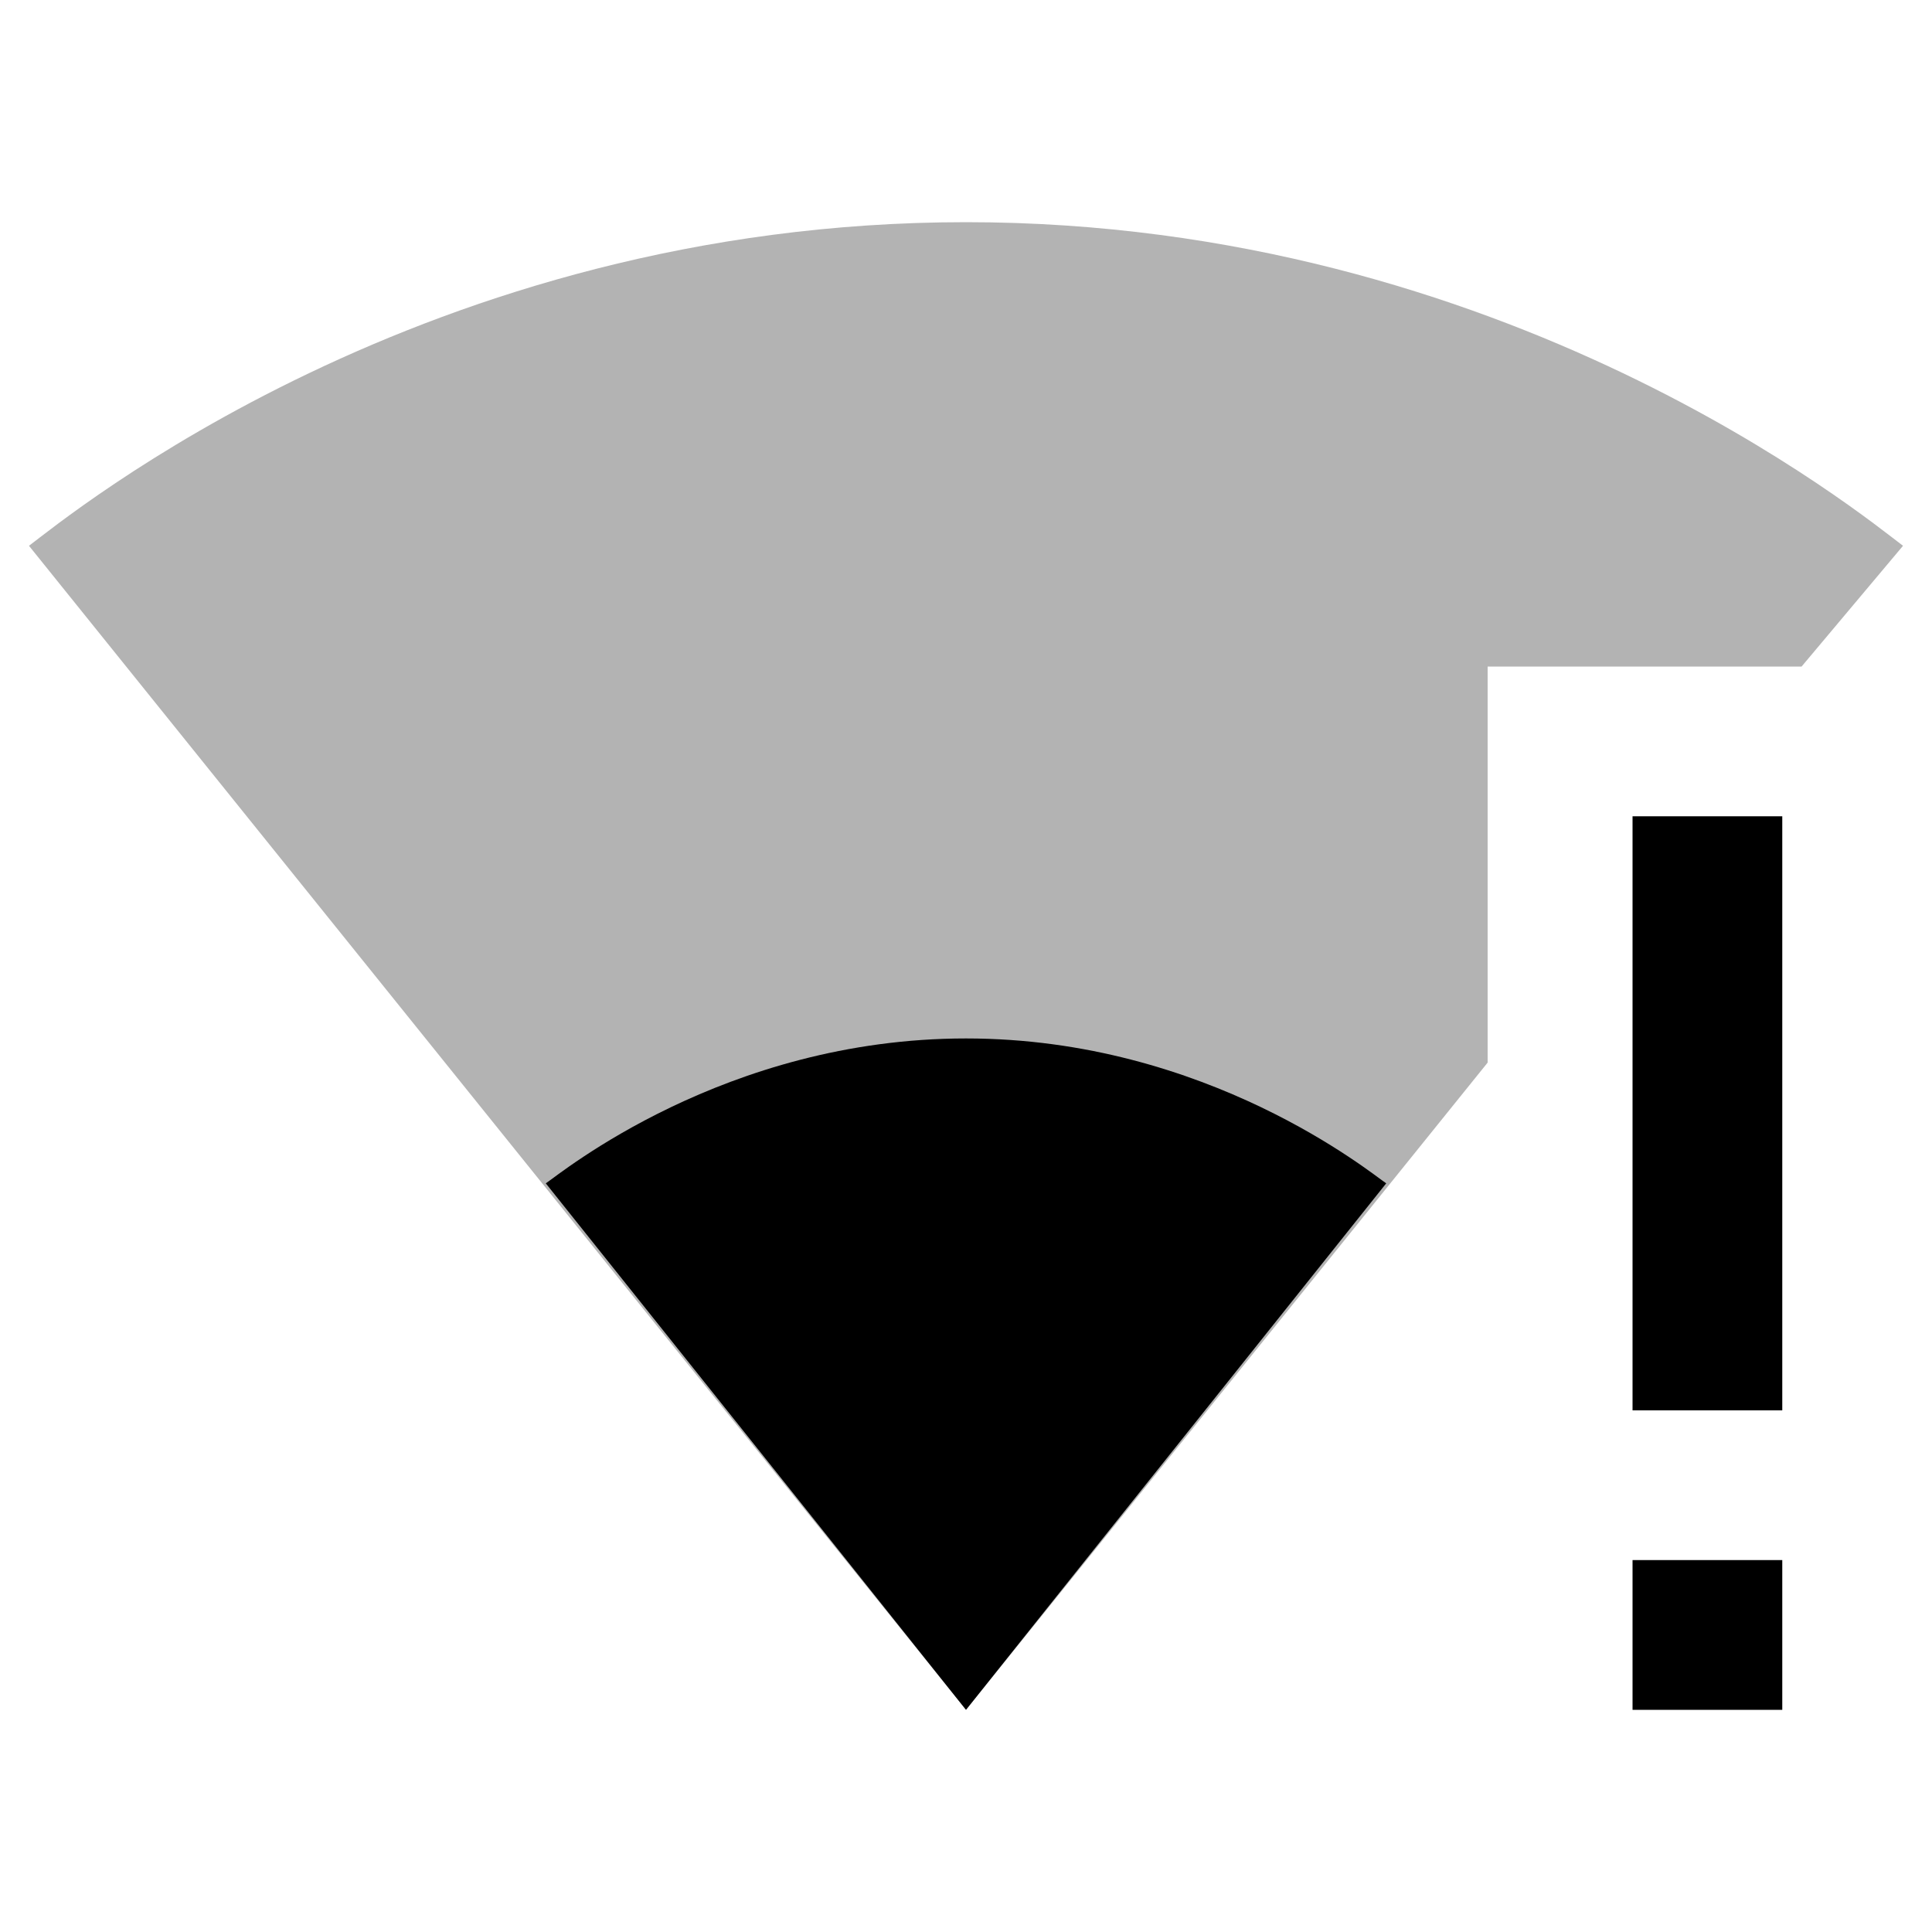 <?xml version="1.0"?><svg xmlns="http://www.w3.org/2000/svg" width="40" height="40" viewBox="0 0 40 40"><path fill-opacity=".3" d="m37.3 13.8l2.1-2.5c-0.8-0.6-8.2-6.7-19.4-6.7s-18.6 6.1-19.4 6.7l19.4 24.1 0 0 0 0 10.8-13.4v-8.2h6.5z"></path><path d="m11.3 24.5l8.7 10.9v0 0l8.7-10.9c-0.3-0.2-3.7-3-8.7-3s-8.4 2.8-8.7 3z m22.5 10.9h3.1v-3.1h-3.1v3.1z m0-18.5v12.3h3.1v-12.3h-3.1z"></path></svg>